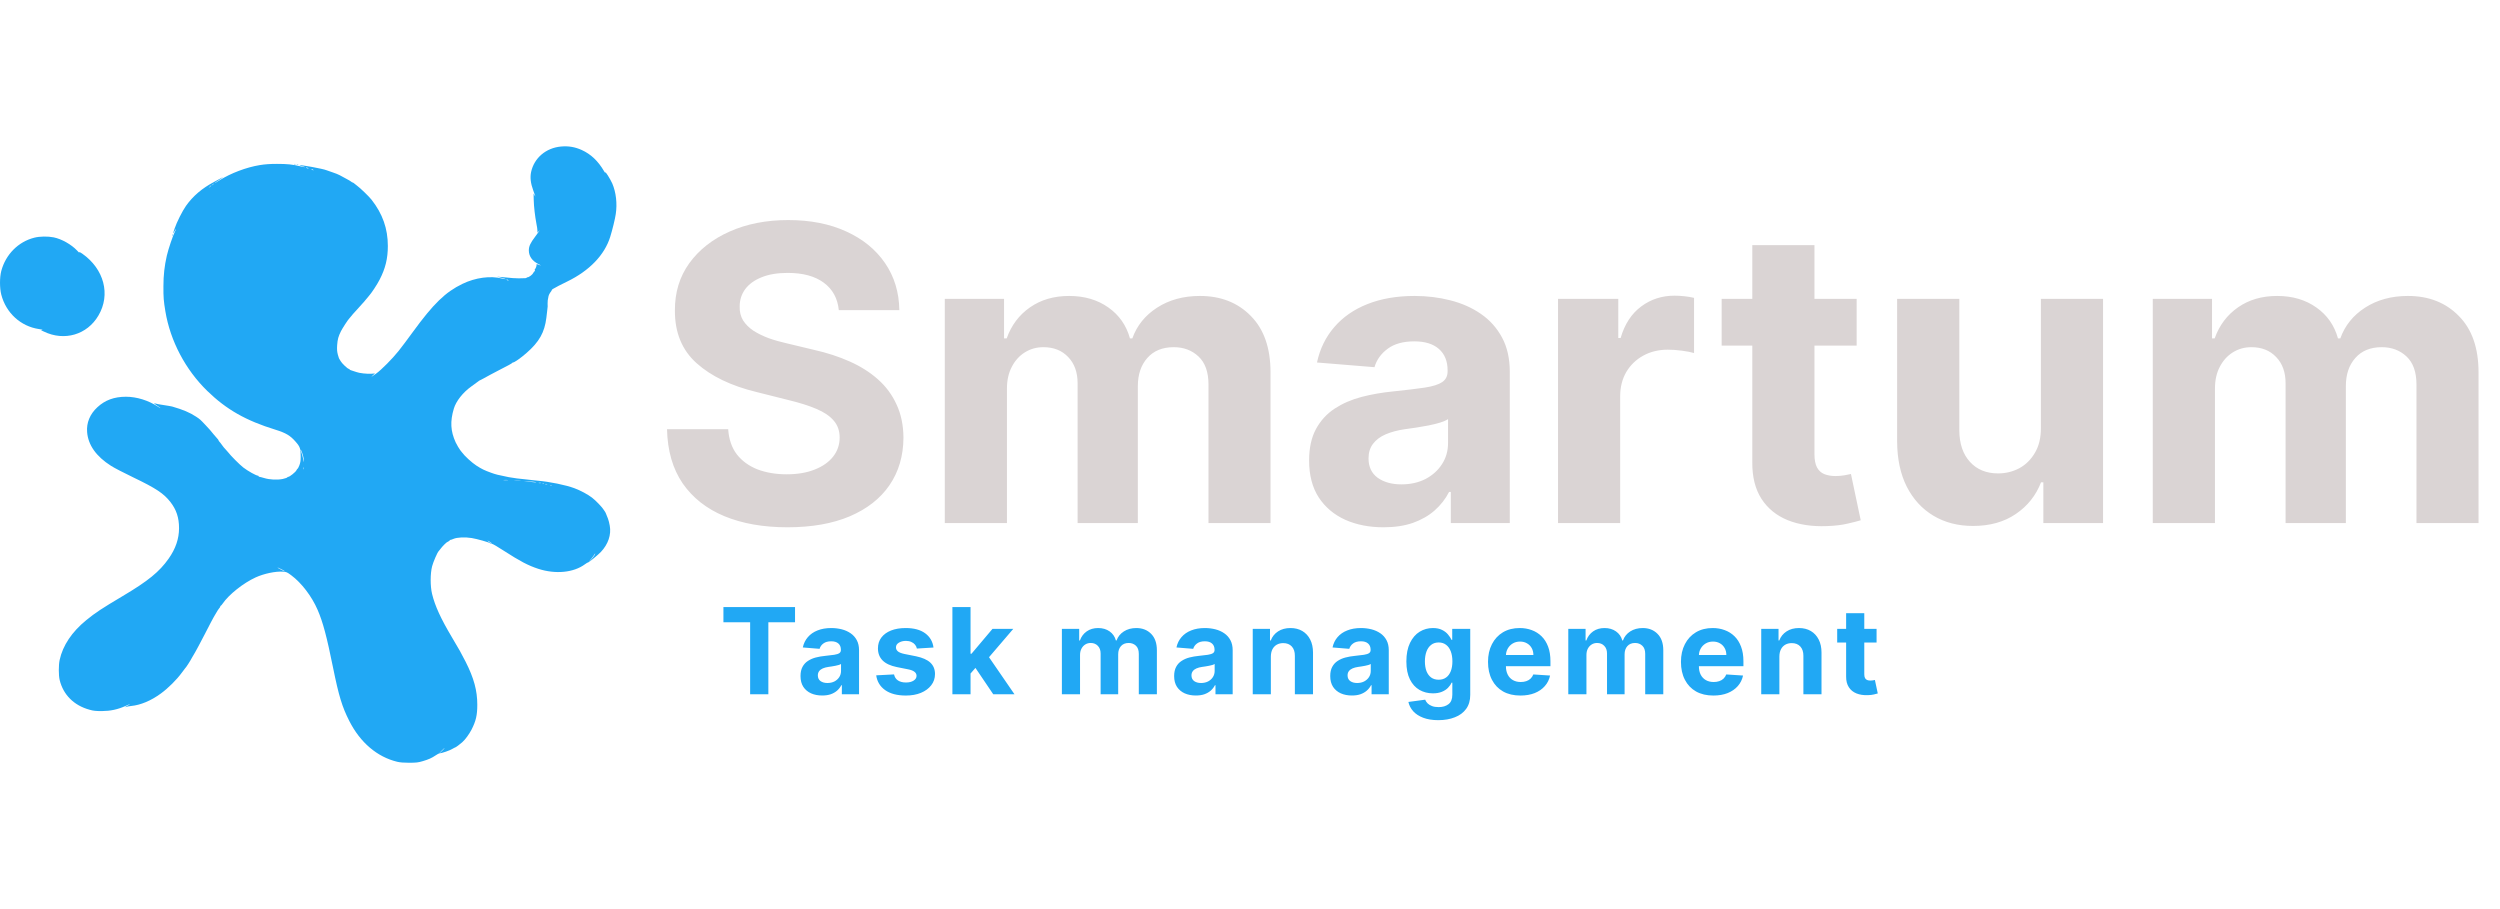 <svg width="110" height="40" viewBox="0 0 73 18" fill="none" xmlns="http://www.w3.org/2000/svg">
<path d="M16.38 0.006C15.94 0.047 15.597 0.34 15.508 0.75C15.475 0.908 15.494 1.077 15.569 1.283C15.595 1.357 15.623 1.435 15.63 1.454C15.637 1.472 15.629 1.464 15.611 1.433L15.58 1.379L15.585 1.569C15.59 1.766 15.621 2.034 15.665 2.268C15.681 2.342 15.693 2.43 15.693 2.463V2.522L15.73 2.48C15.798 2.4 15.74 2.488 15.63 2.634C15.485 2.824 15.442 2.919 15.442 3.041C15.443 3.209 15.541 3.348 15.719 3.436C15.815 3.483 15.815 3.493 15.718 3.454C15.684 3.441 15.662 3.438 15.667 3.446C15.679 3.466 15.641 3.582 15.621 3.582C15.614 3.582 15.613 3.597 15.618 3.616C15.623 3.634 15.62 3.649 15.609 3.649C15.601 3.649 15.583 3.67 15.573 3.695C15.552 3.744 15.447 3.824 15.403 3.824C15.391 3.824 15.379 3.829 15.379 3.836C15.379 3.841 15.361 3.848 15.34 3.85C15.211 3.858 15.076 3.856 14.977 3.848C14.914 3.841 14.813 3.833 14.751 3.827C14.69 3.822 14.612 3.816 14.577 3.811L14.514 3.802L14.575 3.821C14.608 3.829 14.666 3.846 14.704 3.855C14.741 3.865 14.767 3.875 14.764 3.878C14.76 3.882 14.715 3.875 14.662 3.861C14.322 3.773 13.881 3.833 13.504 4.016C13.006 4.256 12.658 4.594 12.05 5.428C11.912 5.62 11.725 5.867 11.636 5.979C11.454 6.206 11.143 6.52 10.985 6.635C10.85 6.734 10.812 6.754 10.888 6.686L10.95 6.632L10.845 6.64C10.726 6.65 10.485 6.623 10.408 6.591C10.38 6.579 10.322 6.561 10.282 6.55C10.24 6.539 10.207 6.523 10.207 6.515C10.207 6.505 10.197 6.498 10.184 6.498C10.151 6.498 9.976 6.33 9.945 6.269C9.931 6.24 9.913 6.215 9.908 6.21C9.903 6.205 9.884 6.15 9.866 6.086C9.842 5.994 9.837 5.938 9.845 5.804C9.858 5.631 9.879 5.555 9.957 5.396C9.999 5.313 10.162 5.062 10.188 5.04C10.195 5.035 10.226 4.997 10.259 4.955C10.293 4.913 10.331 4.867 10.347 4.853C10.361 4.84 10.417 4.779 10.469 4.718C10.521 4.657 10.576 4.596 10.591 4.582C10.607 4.568 10.646 4.523 10.679 4.48C10.712 4.438 10.754 4.389 10.771 4.37C10.841 4.295 11.011 4.039 11.084 3.895C11.254 3.568 11.325 3.275 11.325 2.91C11.325 2.403 11.171 1.968 10.847 1.556C10.775 1.464 10.513 1.211 10.425 1.149C10.387 1.12 10.345 1.088 10.333 1.076C10.321 1.066 10.303 1.055 10.294 1.055C10.286 1.055 10.268 1.045 10.256 1.033C10.244 1.021 10.179 0.982 10.111 0.947C10.044 0.911 9.957 0.864 9.919 0.843C9.88 0.821 9.786 0.784 9.709 0.759C9.632 0.733 9.554 0.706 9.534 0.698C9.433 0.655 8.766 0.533 8.745 0.554C8.741 0.557 8.778 0.569 8.827 0.581C8.876 0.593 8.912 0.604 8.909 0.609C8.904 0.613 8.839 0.601 8.764 0.582C8.538 0.528 8.39 0.513 8.088 0.513C7.876 0.513 7.743 0.523 7.585 0.548C7.191 0.613 6.739 0.784 6.407 0.994C6.325 1.047 6.258 1.084 6.258 1.081C6.258 1.076 6.314 1.037 6.381 0.994C6.506 0.913 6.548 0.874 6.447 0.933C6.416 0.95 6.327 0.999 6.25 1.04C5.904 1.222 5.635 1.45 5.43 1.74C5.327 1.886 5.159 2.218 5.098 2.402C5.042 2.564 5.042 2.578 5.097 2.48C5.145 2.39 5.156 2.402 5.107 2.493C5.048 2.607 4.917 2.995 4.871 3.193C4.803 3.492 4.772 3.765 4.772 4.085C4.77 4.414 4.779 4.516 4.829 4.818C4.972 5.682 5.415 6.522 6.052 7.142C6.61 7.685 7.179 8.009 8.047 8.276C8.346 8.368 8.479 8.448 8.631 8.624C8.766 8.778 8.781 8.827 8.78 9.075C8.78 9.182 8.769 9.245 8.741 9.316C8.72 9.37 8.696 9.414 8.69 9.414C8.683 9.414 8.668 9.434 8.656 9.46C8.629 9.514 8.458 9.651 8.418 9.651C8.402 9.651 8.39 9.658 8.39 9.667C8.39 9.675 8.331 9.696 8.257 9.713C8.093 9.746 7.873 9.736 7.71 9.685C7.649 9.667 7.588 9.651 7.576 9.651C7.562 9.651 7.551 9.643 7.551 9.634C7.551 9.624 7.544 9.618 7.536 9.618C7.483 9.618 7.242 9.484 7.104 9.378C6.997 9.295 6.735 9.033 6.653 8.924C6.629 8.894 6.594 8.853 6.575 8.836C6.555 8.819 6.515 8.768 6.484 8.724C6.452 8.678 6.416 8.632 6.403 8.621C6.391 8.609 6.381 8.592 6.381 8.583C6.381 8.575 6.363 8.551 6.341 8.529C6.32 8.507 6.274 8.456 6.241 8.414C6.145 8.293 6.117 8.263 5.998 8.136C5.844 7.973 5.844 7.973 5.724 7.893C5.542 7.773 5.346 7.69 5.027 7.598C4.999 7.591 4.889 7.571 4.784 7.556C4.679 7.541 4.572 7.522 4.55 7.513C4.475 7.486 4.49 7.508 4.59 7.573C4.642 7.607 4.686 7.639 4.686 7.644C4.686 7.649 4.653 7.63 4.613 7.603C4.335 7.419 3.991 7.312 3.676 7.312C3.335 7.313 3.068 7.41 2.843 7.619C2.626 7.819 2.521 8.073 2.544 8.346C2.574 8.722 2.809 9.055 3.241 9.329C3.33 9.387 3.622 9.538 3.891 9.667C4.557 9.987 4.78 10.135 4.976 10.386C5.151 10.611 5.228 10.843 5.228 11.15C5.228 11.459 5.128 11.751 4.924 12.04C4.654 12.424 4.323 12.693 3.585 13.131C2.965 13.5 2.788 13.616 2.519 13.836C2.102 14.175 1.833 14.575 1.742 14.997C1.709 15.146 1.709 15.445 1.742 15.582C1.847 16.016 2.16 16.328 2.617 16.452C2.727 16.484 2.799 16.491 2.974 16.491C3.224 16.489 3.435 16.445 3.664 16.342C3.802 16.279 3.844 16.272 3.725 16.332C3.687 16.35 3.655 16.371 3.655 16.376C3.655 16.379 3.669 16.377 3.687 16.369C3.702 16.36 3.767 16.349 3.83 16.342C4.108 16.315 4.41 16.188 4.698 15.977C4.91 15.823 5.161 15.574 5.311 15.367C5.355 15.306 5.397 15.252 5.402 15.246C5.427 15.228 5.556 15.028 5.61 14.924C5.643 14.863 5.684 14.796 5.699 14.772C5.715 14.748 5.841 14.512 5.979 14.246C6.115 13.98 6.234 13.755 6.241 13.746C6.248 13.736 6.281 13.683 6.311 13.627C6.342 13.571 6.382 13.51 6.4 13.49C6.419 13.471 6.433 13.446 6.433 13.436C6.433 13.424 6.438 13.415 6.447 13.415C6.454 13.415 6.479 13.387 6.503 13.351C6.685 13.086 7.106 12.752 7.464 12.588C7.709 12.476 8.044 12.405 8.266 12.42C8.362 12.425 8.383 12.435 8.504 12.525C8.804 12.747 9.103 13.139 9.274 13.534C9.431 13.897 9.541 14.312 9.725 15.221C9.893 16.049 9.989 16.366 10.2 16.781C10.52 17.41 11.012 17.829 11.598 17.971C11.683 17.991 11.788 18 11.954 18C12.159 17.998 12.211 17.993 12.344 17.953C12.515 17.903 12.604 17.863 12.723 17.783C12.767 17.754 12.81 17.73 12.819 17.729C12.901 17.722 13.139 17.641 13.216 17.591C13.252 17.571 13.286 17.552 13.293 17.552C13.306 17.552 13.431 17.461 13.497 17.401C13.586 17.322 13.698 17.169 13.768 17.034C13.897 16.783 13.937 16.611 13.937 16.306C13.937 15.891 13.839 15.531 13.597 15.052C13.473 14.807 13.403 14.682 13.193 14.331C12.87 13.787 12.702 13.421 12.616 13.068C12.562 12.841 12.562 12.478 12.618 12.261C12.65 12.137 12.777 11.845 12.809 11.822C12.816 11.817 12.84 11.786 12.863 11.754C12.913 11.683 13.048 11.55 13.069 11.55C13.076 11.55 13.1 11.535 13.121 11.517C13.142 11.496 13.16 11.484 13.16 11.489C13.16 11.494 13.195 11.483 13.237 11.464C13.348 11.416 13.574 11.406 13.775 11.438C13.937 11.466 14.268 11.559 14.308 11.588C14.32 11.596 14.346 11.606 14.369 11.608C14.392 11.611 14.538 11.696 14.697 11.8C15.194 12.12 15.419 12.239 15.719 12.337C16.221 12.5 16.748 12.449 17.079 12.205C17.124 12.171 17.168 12.146 17.175 12.149C17.192 12.154 17.466 11.928 17.545 11.845C17.758 11.62 17.853 11.342 17.805 11.077C17.793 11.006 17.77 10.915 17.753 10.872C17.737 10.83 17.713 10.769 17.699 10.737C17.687 10.704 17.671 10.674 17.666 10.669C17.66 10.664 17.645 10.642 17.633 10.62C17.596 10.55 17.391 10.336 17.285 10.257C17.161 10.162 16.951 10.05 16.775 9.984C16.52 9.889 16.048 9.792 15.684 9.762C15.627 9.757 15.557 9.748 15.527 9.745C15.499 9.74 15.436 9.733 15.387 9.729C15.2 9.713 14.963 9.682 14.854 9.66C14.549 9.599 14.468 9.579 14.339 9.531C14.147 9.462 14.063 9.421 13.913 9.324C13.78 9.238 13.567 9.044 13.492 8.939C13.469 8.907 13.444 8.877 13.439 8.872C13.424 8.858 13.329 8.7 13.305 8.644C13.156 8.317 13.14 8.034 13.252 7.659C13.317 7.441 13.516 7.188 13.762 7.012C13.859 6.942 13.951 6.874 13.969 6.861C13.984 6.847 14.002 6.837 14.005 6.837C14.011 6.837 14.185 6.744 14.322 6.667C14.36 6.647 14.454 6.596 14.531 6.557C14.839 6.4 14.951 6.338 14.956 6.325C14.959 6.318 14.972 6.311 14.982 6.311C15.021 6.311 15.209 6.179 15.368 6.04C15.746 5.711 15.901 5.435 15.954 5.006C15.964 4.926 15.976 4.823 15.981 4.777C15.988 4.729 15.992 4.684 15.992 4.675C15.992 4.665 15.992 4.628 15.99 4.59C15.988 4.526 15.994 4.482 16.018 4.37C16.025 4.341 16.048 4.295 16.07 4.265C16.093 4.236 16.113 4.206 16.113 4.197C16.113 4.19 16.126 4.175 16.144 4.165C16.216 4.121 16.395 4.028 16.558 3.95C17.21 3.634 17.652 3.175 17.818 2.644C17.881 2.442 17.961 2.117 17.98 1.979C18.027 1.673 17.989 1.344 17.879 1.086C17.821 0.955 17.657 0.694 17.676 0.767C17.681 0.791 17.664 0.771 17.638 0.725C17.463 0.426 17.255 0.23 16.984 0.106C16.787 0.018 16.598 -0.014 16.38 0.006ZM8.993 0.632C9.015 0.642 9.019 0.647 9.001 0.647C8.987 0.647 8.963 0.64 8.949 0.632C8.918 0.611 8.946 0.611 8.993 0.632ZM9.141 0.682C9.155 0.691 9.16 0.699 9.15 0.699C9.141 0.699 9.12 0.691 9.106 0.682C9.092 0.674 9.089 0.665 9.098 0.665C9.108 0.665 9.127 0.674 9.141 0.682ZM6.241 1.096C6.241 1.099 6.227 1.113 6.211 1.125C6.183 1.147 6.182 1.145 6.204 1.118C6.227 1.091 6.241 1.083 6.241 1.096ZM6.171 1.145C6.171 1.149 6.154 1.166 6.133 1.184L6.092 1.216L6.126 1.177C6.157 1.142 6.171 1.132 6.171 1.145ZM14.837 3.904C14.851 3.912 14.856 3.921 14.846 3.921C14.837 3.921 14.816 3.912 14.802 3.904C14.788 3.895 14.785 3.887 14.793 3.887C14.804 3.887 14.823 3.895 14.837 3.904ZM8.848 9.031C8.865 9.095 8.879 9.172 8.877 9.2C8.877 9.231 8.867 9.202 8.853 9.134C8.841 9.068 8.818 8.982 8.802 8.941C8.769 8.855 8.767 8.833 8.795 8.88C8.806 8.897 8.83 8.966 8.848 9.031ZM8.874 9.426C8.869 9.443 8.865 9.433 8.865 9.406C8.865 9.377 8.869 9.365 8.874 9.375C8.877 9.387 8.877 9.411 8.874 9.426ZM14.825 9.748C14.793 9.751 14.741 9.751 14.711 9.748C14.68 9.745 14.704 9.741 14.767 9.741C14.83 9.741 14.854 9.745 14.825 9.748ZM15.192 9.765C15.152 9.768 15.08 9.768 15.034 9.765C14.989 9.762 15.022 9.76 15.108 9.76C15.195 9.76 15.232 9.762 15.192 9.765ZM15.643 9.804C15.711 9.821 15.567 9.811 15.379 9.787C15.277 9.774 15.283 9.774 15.424 9.782C15.511 9.785 15.609 9.797 15.643 9.804ZM15.794 9.833C15.777 9.836 15.749 9.836 15.733 9.833C15.716 9.828 15.73 9.824 15.763 9.824C15.796 9.824 15.81 9.828 15.794 9.833ZM15.88 9.848C15.875 9.853 15.859 9.855 15.847 9.85C15.833 9.845 15.838 9.84 15.857 9.84C15.877 9.838 15.887 9.843 15.88 9.848ZM15.978 9.867C15.966 9.87 15.941 9.87 15.925 9.867C15.908 9.862 15.918 9.858 15.947 9.858C15.976 9.858 15.988 9.862 15.978 9.867ZM16.107 9.899C16.102 9.904 16.086 9.906 16.074 9.901C16.06 9.896 16.065 9.891 16.084 9.891C16.104 9.889 16.114 9.894 16.107 9.899ZM14.365 11.596C14.365 11.608 14.259 11.544 14.238 11.518C14.226 11.505 14.25 11.515 14.292 11.542C14.332 11.567 14.365 11.593 14.365 11.596ZM17.358 11.942C17.341 11.973 17.294 12.03 17.252 12.074L17.177 12.152L17.255 12.056C17.299 12.001 17.343 11.942 17.353 11.923C17.363 11.905 17.376 11.889 17.381 11.889C17.386 11.889 17.376 11.913 17.358 11.942ZM8.217 12.349C8.276 12.378 8.32 12.403 8.317 12.408C8.311 12.412 8.259 12.388 8.196 12.356C8.058 12.283 8.074 12.278 8.217 12.349ZM12.915 17.646C12.873 17.688 12.835 17.722 12.829 17.722C12.824 17.722 12.856 17.688 12.898 17.646C12.94 17.603 12.978 17.569 12.983 17.569C12.989 17.569 12.957 17.603 12.915 17.646Z" fill="#21A8F4"/>
<path d="M8.596 0.525C8.608 0.53 8.624 0.528 8.629 0.523C8.636 0.518 8.626 0.512 8.607 0.514C8.587 0.514 8.582 0.519 8.596 0.525Z" fill="#21A8F4"/>
<path d="M8.666 0.542C8.676 0.545 8.697 0.545 8.709 0.542C8.72 0.536 8.711 0.533 8.687 0.533C8.662 0.533 8.654 0.536 8.666 0.542Z" fill="#21A8F4"/>
<path d="M5.028 2.593C5.018 2.617 5.02 2.619 5.037 2.603C5.049 2.591 5.054 2.578 5.049 2.573C5.044 2.568 5.034 2.576 5.028 2.593Z" fill="#21A8F4"/>
<path d="M1.001 2.668C0.533 2.786 0.164 3.159 0.037 3.641C-0.012 3.831 -0.012 4.133 0.037 4.329C0.175 4.865 0.605 5.258 1.139 5.336C1.221 5.348 1.265 5.359 1.235 5.36C1.186 5.364 1.19 5.367 1.281 5.409C1.878 5.698 2.546 5.503 2.874 4.941C3.236 4.329 3.04 3.583 2.402 3.134C2.32 3.078 2.285 3.07 2.324 3.117C2.331 3.126 2.298 3.092 2.25 3.042C2.083 2.866 1.8 2.705 1.567 2.658C1.398 2.624 1.158 2.627 1.001 2.668Z" fill="#21A8F4"/>
<g filter="url(#filter0_b_0_1)">
<path d="M24.493 4.783C24.459 4.439 24.312 4.172 24.054 3.982C23.796 3.791 23.445 3.696 23.001 3.696C22.7 3.696 22.446 3.739 22.239 3.824C22.031 3.906 21.872 4.021 21.761 4.169C21.653 4.317 21.599 4.484 21.599 4.672C21.594 4.828 21.626 4.964 21.697 5.081C21.771 5.197 21.872 5.298 22 5.384C22.128 5.466 22.276 5.538 22.443 5.601C22.611 5.661 22.79 5.712 22.98 5.754L23.764 5.942C24.145 6.027 24.494 6.141 24.812 6.283C25.131 6.425 25.406 6.599 25.639 6.807C25.872 7.014 26.053 7.259 26.18 7.54C26.311 7.821 26.378 8.143 26.381 8.507C26.378 9.041 26.241 9.504 25.972 9.896C25.704 10.286 25.318 10.588 24.812 10.804C24.31 11.017 23.703 11.124 22.993 11.124C22.288 11.124 21.675 11.016 21.152 10.8C20.632 10.584 20.226 10.264 19.933 9.841C19.643 9.415 19.491 8.888 19.477 8.26H21.263C21.283 8.553 21.366 8.797 21.514 8.993C21.665 9.186 21.865 9.332 22.115 9.432C22.368 9.528 22.653 9.577 22.972 9.577C23.284 9.577 23.555 9.531 23.785 9.44C24.018 9.349 24.199 9.223 24.327 9.061C24.454 8.899 24.518 8.713 24.518 8.503C24.518 8.307 24.46 8.142 24.344 8.009C24.23 7.875 24.062 7.761 23.841 7.668C23.622 7.574 23.354 7.489 23.035 7.412L22.085 7.173C21.349 6.994 20.768 6.714 20.342 6.334C19.916 5.953 19.704 5.44 19.707 4.795C19.704 4.267 19.845 3.805 20.129 3.411C20.416 3.016 20.81 2.707 21.31 2.486C21.81 2.264 22.378 2.153 23.014 2.153C23.662 2.153 24.227 2.264 24.71 2.486C25.196 2.707 25.574 3.016 25.844 3.411C26.114 3.805 26.253 4.263 26.261 4.783H24.493ZM27.588 11V4.455H29.318V5.609H29.395C29.531 5.226 29.758 4.923 30.076 4.702C30.395 4.48 30.775 4.369 31.218 4.369C31.667 4.369 32.049 4.482 32.365 4.706C32.68 4.928 32.89 5.229 32.995 5.609H33.064C33.197 5.234 33.439 4.935 33.788 4.71C34.14 4.483 34.556 4.369 35.037 4.369C35.647 4.369 36.143 4.564 36.524 4.953C36.907 5.339 37.099 5.888 37.099 6.598V11H35.288V6.956C35.288 6.592 35.191 6.32 34.998 6.138C34.805 5.956 34.564 5.865 34.274 5.865C33.944 5.865 33.687 5.97 33.502 6.18C33.318 6.388 33.225 6.662 33.225 7.003V11H31.466V6.918C31.466 6.597 31.373 6.341 31.189 6.151C31.007 5.96 30.767 5.865 30.468 5.865C30.267 5.865 30.085 5.916 29.923 6.018C29.764 6.118 29.637 6.259 29.544 6.44C29.45 6.619 29.403 6.83 29.403 7.071V11H27.588ZM40.4 11.124C39.982 11.124 39.61 11.051 39.283 10.906C38.956 10.758 38.698 10.541 38.508 10.254C38.32 9.964 38.226 9.604 38.226 9.172C38.226 8.808 38.293 8.503 38.426 8.256C38.56 8.009 38.742 7.81 38.972 7.659C39.202 7.509 39.463 7.395 39.756 7.318C40.051 7.241 40.361 7.188 40.685 7.156C41.066 7.116 41.373 7.08 41.605 7.045C41.838 7.009 42.008 6.955 42.113 6.884C42.218 6.812 42.27 6.707 42.27 6.568V6.543C42.27 6.273 42.185 6.064 42.015 5.916C41.847 5.768 41.608 5.695 41.299 5.695C40.972 5.695 40.712 5.767 40.519 5.912C40.326 6.054 40.198 6.233 40.135 6.449L38.456 6.312C38.541 5.915 38.709 5.571 38.959 5.281C39.209 4.989 39.532 4.764 39.926 4.608C40.324 4.449 40.784 4.369 41.307 4.369C41.671 4.369 42.019 4.412 42.351 4.497C42.686 4.582 42.983 4.714 43.242 4.893C43.503 5.072 43.709 5.303 43.86 5.584C44.01 5.862 44.086 6.196 44.086 6.585V11H42.364V10.092H42.313C42.208 10.297 42.067 10.477 41.891 10.633C41.715 10.787 41.503 10.908 41.256 10.996C41.009 11.081 40.723 11.124 40.4 11.124ZM40.919 9.871C41.186 9.871 41.422 9.818 41.627 9.713C41.831 9.605 41.992 9.46 42.108 9.278C42.225 9.097 42.283 8.891 42.283 8.661V7.966C42.226 8.003 42.148 8.037 42.049 8.068C41.952 8.097 41.843 8.124 41.721 8.149C41.598 8.172 41.476 8.193 41.354 8.213C41.232 8.23 41.121 8.246 41.022 8.26C40.809 8.291 40.623 8.341 40.463 8.409C40.304 8.477 40.181 8.57 40.093 8.686C40.005 8.8 39.961 8.942 39.961 9.112C39.961 9.359 40.05 9.548 40.229 9.679C40.411 9.807 40.641 9.871 40.919 9.871ZM45.494 11V4.455H47.254V5.597H47.322C47.441 5.19 47.642 4.884 47.923 4.676C48.204 4.466 48.528 4.361 48.895 4.361C48.985 4.361 49.084 4.366 49.189 4.378C49.294 4.389 49.386 4.405 49.466 4.425V6.036C49.38 6.01 49.262 5.987 49.112 5.967C48.961 5.947 48.824 5.938 48.699 5.938C48.431 5.938 48.193 5.996 47.983 6.112C47.775 6.226 47.61 6.385 47.488 6.589C47.369 6.794 47.309 7.03 47.309 7.297V11H45.494ZM54.214 4.455V5.818H50.272V4.455H54.214ZM51.167 2.886H52.982V8.989C52.982 9.156 53.008 9.287 53.059 9.381C53.11 9.472 53.181 9.536 53.272 9.572C53.366 9.609 53.474 9.628 53.596 9.628C53.681 9.628 53.766 9.621 53.852 9.607C53.937 9.589 54.002 9.577 54.048 9.568L54.333 10.919C54.242 10.947 54.114 10.98 53.95 11.017C53.785 11.057 53.584 11.081 53.349 11.089C52.911 11.107 52.528 11.048 52.198 10.915C51.871 10.781 51.617 10.574 51.435 10.293C51.254 10.011 51.164 9.656 51.167 9.227V2.886ZM59.594 8.213V4.455H61.409V11H59.666V9.811H59.598C59.45 10.195 59.205 10.503 58.861 10.736C58.52 10.969 58.104 11.085 57.612 11.085C57.175 11.085 56.79 10.986 56.457 10.787C56.125 10.588 55.865 10.305 55.678 9.939C55.493 9.572 55.399 9.134 55.396 8.622V4.455H57.212V8.298C57.215 8.685 57.318 8.99 57.523 9.214C57.727 9.439 58.001 9.551 58.345 9.551C58.564 9.551 58.769 9.501 58.959 9.402C59.149 9.3 59.303 9.149 59.419 8.95C59.538 8.751 59.597 8.506 59.594 8.213ZM62.861 11V4.455H64.591V5.609H64.668C64.804 5.226 65.032 4.923 65.35 4.702C65.668 4.48 66.049 4.369 66.492 4.369C66.941 4.369 67.323 4.482 67.638 4.706C67.954 4.928 68.164 5.229 68.269 5.609H68.337C68.471 5.234 68.712 4.935 69.061 4.71C69.414 4.483 69.83 4.369 70.31 4.369C70.921 4.369 71.416 4.564 71.797 4.953C72.181 5.339 72.373 5.888 72.373 6.598V11H70.561V6.956C70.561 6.592 70.465 6.32 70.272 6.138C70.079 5.956 69.837 5.865 69.547 5.865C69.218 5.865 68.961 5.97 68.776 6.18C68.591 6.388 68.499 6.662 68.499 7.003V11H66.739V6.918C66.739 6.597 66.647 6.341 66.462 6.151C66.28 5.96 66.04 5.865 65.742 5.865C65.54 5.865 65.358 5.916 65.196 6.018C65.037 6.118 64.911 6.259 64.817 6.44C64.723 6.619 64.677 6.83 64.677 7.071V11H62.861Z" fill="#DAD4D4"/>
</g>
<path d="M21.124 13.898V13.454H23.215V13.898H22.436V16H21.904V13.898H21.124ZM24.009 16.036C23.887 16.036 23.778 16.015 23.683 15.973C23.588 15.93 23.512 15.866 23.457 15.783C23.402 15.698 23.375 15.593 23.375 15.467C23.375 15.361 23.394 15.272 23.433 15.2C23.472 15.127 23.525 15.069 23.592 15.026C23.66 14.982 23.736 14.948 23.821 14.926C23.907 14.904 23.998 14.888 24.092 14.879C24.203 14.867 24.293 14.857 24.36 14.847C24.428 14.836 24.478 14.82 24.509 14.799C24.539 14.779 24.554 14.748 24.554 14.707V14.7C24.554 14.621 24.53 14.56 24.48 14.517C24.431 14.474 24.361 14.453 24.271 14.453C24.176 14.453 24.1 14.474 24.044 14.516C23.987 14.557 23.95 14.61 23.932 14.673L23.442 14.633C23.467 14.517 23.516 14.416 23.589 14.332C23.662 14.247 23.756 14.181 23.871 14.136C23.987 14.089 24.121 14.066 24.273 14.066C24.38 14.066 24.481 14.079 24.578 14.103C24.676 14.128 24.762 14.167 24.838 14.219C24.914 14.271 24.974 14.338 25.018 14.42C25.062 14.502 25.084 14.599 25.084 14.712V16H24.582V15.735H24.567C24.536 15.795 24.495 15.848 24.444 15.893C24.392 15.938 24.331 15.973 24.259 15.999C24.186 16.024 24.103 16.036 24.009 16.036ZM24.16 15.671C24.238 15.671 24.307 15.655 24.367 15.625C24.426 15.593 24.473 15.551 24.507 15.498C24.541 15.445 24.558 15.385 24.558 15.318V15.115C24.542 15.126 24.519 15.136 24.49 15.145C24.462 15.153 24.43 15.161 24.394 15.168C24.358 15.175 24.323 15.181 24.287 15.187C24.252 15.192 24.219 15.197 24.19 15.201C24.128 15.21 24.074 15.224 24.027 15.244C23.981 15.264 23.945 15.291 23.919 15.325C23.894 15.358 23.881 15.4 23.881 15.449C23.881 15.521 23.907 15.577 23.959 15.615C24.012 15.652 24.079 15.671 24.16 15.671ZM27.258 14.635L26.773 14.665C26.765 14.624 26.747 14.586 26.72 14.553C26.693 14.519 26.657 14.492 26.612 14.473C26.568 14.452 26.515 14.441 26.454 14.441C26.372 14.441 26.303 14.459 26.246 14.494C26.19 14.528 26.162 14.573 26.162 14.63C26.162 14.676 26.18 14.714 26.217 14.746C26.253 14.777 26.316 14.803 26.404 14.822L26.75 14.891C26.935 14.93 27.074 14.991 27.165 15.075C27.256 15.16 27.302 15.271 27.302 15.408C27.302 15.534 27.265 15.643 27.191 15.738C27.118 15.832 27.018 15.906 26.89 15.959C26.763 16.011 26.617 16.037 26.451 16.037C26.199 16.037 25.997 15.985 25.847 15.879C25.698 15.773 25.611 15.629 25.585 15.447L26.106 15.42C26.122 15.497 26.16 15.556 26.22 15.596C26.281 15.636 26.358 15.656 26.453 15.656C26.546 15.656 26.62 15.638 26.676 15.602C26.734 15.566 26.763 15.519 26.763 15.462C26.763 15.414 26.742 15.374 26.703 15.344C26.663 15.312 26.601 15.288 26.519 15.272L26.188 15.206C26.002 15.168 25.863 15.104 25.772 15.012C25.681 14.92 25.636 14.803 25.636 14.66C25.636 14.537 25.669 14.432 25.736 14.343C25.803 14.255 25.897 14.186 26.018 14.138C26.14 14.09 26.282 14.066 26.445 14.066C26.686 14.066 26.876 14.117 27.015 14.219C27.154 14.321 27.235 14.46 27.258 14.635ZM28.29 15.451L28.291 14.816H28.368L28.98 14.091H29.587L28.766 15.05H28.64L28.29 15.451ZM27.81 16V13.454H28.34V16H27.81ZM29.003 16L28.441 15.168L28.794 14.794L29.623 16H29.003ZM31.007 16V14.091H31.512V14.428H31.534C31.574 14.316 31.64 14.228 31.733 14.163C31.826 14.098 31.937 14.066 32.066 14.066C32.197 14.066 32.309 14.099 32.401 14.164C32.492 14.229 32.554 14.317 32.584 14.428H32.604C32.643 14.318 32.714 14.231 32.816 14.165C32.918 14.099 33.04 14.066 33.18 14.066C33.358 14.066 33.502 14.123 33.614 14.236C33.725 14.349 33.781 14.509 33.781 14.716V16H33.253V14.82C33.253 14.714 33.225 14.635 33.169 14.582C33.112 14.529 33.042 14.502 32.957 14.502C32.861 14.502 32.786 14.533 32.732 14.594C32.678 14.655 32.651 14.735 32.651 14.834V16H32.138V14.809C32.138 14.716 32.111 14.641 32.057 14.586C32.004 14.53 31.934 14.502 31.847 14.502C31.789 14.502 31.735 14.517 31.688 14.547C31.642 14.576 31.605 14.617 31.578 14.67C31.55 14.722 31.537 14.784 31.537 14.854V16H31.007ZM34.919 16.036C34.797 16.036 34.689 16.015 34.593 15.973C34.498 15.93 34.423 15.866 34.367 15.783C34.312 15.698 34.285 15.593 34.285 15.467C34.285 15.361 34.305 15.272 34.343 15.2C34.382 15.127 34.435 15.069 34.503 15.026C34.57 14.982 34.646 14.948 34.731 14.926C34.818 14.904 34.908 14.888 35.002 14.879C35.113 14.867 35.203 14.857 35.271 14.847C35.339 14.836 35.388 14.82 35.419 14.799C35.449 14.779 35.465 14.748 35.465 14.707V14.7C35.465 14.621 35.44 14.56 35.39 14.517C35.341 14.474 35.272 14.453 35.181 14.453C35.086 14.453 35.01 14.474 34.954 14.516C34.897 14.557 34.86 14.61 34.842 14.673L34.352 14.633C34.377 14.517 34.426 14.416 34.499 14.332C34.572 14.247 34.666 14.181 34.781 14.136C34.897 14.089 35.031 14.066 35.184 14.066C35.29 14.066 35.391 14.079 35.488 14.103C35.586 14.128 35.673 14.167 35.748 14.219C35.824 14.271 35.884 14.338 35.928 14.42C35.972 14.502 35.994 14.599 35.994 14.712V16H35.492V15.735H35.477C35.446 15.795 35.405 15.848 35.354 15.893C35.303 15.938 35.241 15.973 35.169 15.999C35.097 16.024 35.013 16.036 34.919 16.036ZM35.071 15.671C35.148 15.671 35.217 15.655 35.277 15.625C35.337 15.593 35.383 15.551 35.417 15.498C35.451 15.445 35.468 15.385 35.468 15.318V15.115C35.452 15.126 35.429 15.136 35.4 15.145C35.372 15.153 35.34 15.161 35.304 15.168C35.269 15.175 35.233 15.181 35.197 15.187C35.162 15.192 35.129 15.197 35.1 15.201C35.038 15.21 34.984 15.224 34.938 15.244C34.891 15.264 34.855 15.291 34.83 15.325C34.804 15.358 34.791 15.4 34.791 15.449C34.791 15.521 34.817 15.577 34.869 15.615C34.922 15.652 34.989 15.671 35.071 15.671ZM37.109 14.896V16H36.58V14.091H37.084V14.428H37.107C37.149 14.317 37.22 14.229 37.319 14.164C37.419 14.099 37.539 14.066 37.681 14.066C37.814 14.066 37.929 14.095 38.028 14.153C38.126 14.211 38.203 14.294 38.258 14.402C38.312 14.508 38.34 14.636 38.34 14.784V16H37.81V14.879C37.811 14.762 37.781 14.671 37.721 14.605C37.66 14.539 37.577 14.506 37.471 14.506C37.4 14.506 37.337 14.521 37.282 14.552C37.228 14.583 37.186 14.627 37.155 14.686C37.126 14.744 37.11 14.814 37.109 14.896ZM39.477 16.036C39.355 16.036 39.246 16.015 39.151 15.973C39.056 15.93 38.98 15.866 38.925 15.783C38.87 15.698 38.843 15.593 38.843 15.467C38.843 15.361 38.862 15.272 38.901 15.2C38.94 15.127 38.993 15.069 39.06 15.026C39.127 14.982 39.203 14.948 39.289 14.926C39.375 14.904 39.465 14.888 39.56 14.879C39.671 14.867 39.76 14.857 39.828 14.847C39.896 14.836 39.946 14.82 39.976 14.799C40.007 14.779 40.022 14.748 40.022 14.707V14.7C40.022 14.621 39.997 14.56 39.947 14.517C39.899 14.474 39.829 14.453 39.739 14.453C39.643 14.453 39.568 14.474 39.511 14.516C39.455 14.557 39.418 14.61 39.399 14.673L38.91 14.633C38.935 14.517 38.983 14.416 39.056 14.332C39.129 14.247 39.223 14.181 39.339 14.136C39.455 14.089 39.589 14.066 39.741 14.066C39.847 14.066 39.949 14.079 40.046 14.103C40.144 14.128 40.23 14.167 40.306 14.219C40.382 14.271 40.442 14.338 40.486 14.42C40.53 14.502 40.552 14.599 40.552 14.712V16H40.05V15.735H40.035C40.004 15.795 39.963 15.848 39.911 15.893C39.86 15.938 39.798 15.973 39.726 15.999C39.654 16.024 39.571 16.036 39.477 16.036ZM39.628 15.671C39.706 15.671 39.775 15.655 39.834 15.625C39.894 15.593 39.941 15.551 39.975 15.498C40.009 15.445 40.026 15.385 40.026 15.318V15.115C40.009 15.126 39.986 15.136 39.958 15.145C39.929 15.153 39.897 15.161 39.862 15.168C39.826 15.175 39.791 15.181 39.755 15.187C39.719 15.192 39.687 15.197 39.658 15.201C39.596 15.21 39.541 15.224 39.495 15.244C39.449 15.264 39.413 15.291 39.387 15.325C39.361 15.358 39.349 15.4 39.349 15.449C39.349 15.521 39.375 15.577 39.427 15.615C39.48 15.652 39.547 15.671 39.628 15.671ZM41.998 16.756C41.826 16.756 41.679 16.732 41.556 16.685C41.434 16.638 41.337 16.575 41.265 16.495C41.193 16.414 41.147 16.324 41.125 16.224L41.615 16.158C41.63 16.196 41.653 16.232 41.685 16.265C41.718 16.298 41.761 16.324 41.813 16.344C41.867 16.365 41.933 16.375 42.01 16.375C42.125 16.375 42.22 16.347 42.294 16.291C42.37 16.235 42.408 16.142 42.408 16.011V15.662H42.385C42.362 15.715 42.327 15.765 42.281 15.812C42.234 15.86 42.175 15.898 42.102 15.928C42.029 15.958 41.942 15.973 41.841 15.973C41.697 15.973 41.567 15.94 41.449 15.873C41.333 15.806 41.239 15.704 41.17 15.566C41.101 15.428 41.066 15.253 41.066 15.042C41.066 14.825 41.102 14.645 41.172 14.5C41.243 14.355 41.336 14.246 41.453 14.174C41.571 14.102 41.7 14.066 41.84 14.066C41.947 14.066 42.036 14.084 42.108 14.121C42.18 14.156 42.238 14.201 42.282 14.255C42.327 14.308 42.361 14.36 42.385 14.412H42.405V14.091H42.931V16.019C42.931 16.181 42.891 16.317 42.812 16.426C42.732 16.536 42.622 16.618 42.481 16.672C42.341 16.728 42.18 16.756 41.998 16.756ZM42.009 15.575C42.094 15.575 42.166 15.554 42.225 15.511C42.285 15.469 42.33 15.407 42.362 15.328C42.394 15.247 42.41 15.151 42.41 15.039C42.41 14.927 42.394 14.83 42.363 14.748C42.331 14.665 42.286 14.601 42.226 14.556C42.166 14.51 42.094 14.487 42.009 14.487C41.922 14.487 41.848 14.511 41.789 14.558C41.729 14.605 41.684 14.669 41.653 14.752C41.623 14.835 41.607 14.931 41.607 15.039C41.607 15.149 41.623 15.245 41.653 15.325C41.685 15.405 41.73 15.466 41.789 15.51C41.848 15.553 41.922 15.575 42.009 15.575ZM44.397 16.037C44.201 16.037 44.032 15.998 43.89 15.918C43.749 15.838 43.641 15.724 43.565 15.577C43.488 15.43 43.45 15.255 43.45 15.054C43.45 14.858 43.488 14.685 43.565 14.537C43.641 14.389 43.748 14.273 43.886 14.19C44.026 14.107 44.189 14.066 44.376 14.066C44.502 14.066 44.619 14.086 44.728 14.127C44.837 14.167 44.932 14.227 45.014 14.307C45.096 14.387 45.16 14.489 45.205 14.61C45.251 14.731 45.273 14.873 45.273 15.036V15.181H43.661V14.853H44.775C44.775 14.777 44.758 14.709 44.725 14.65C44.692 14.591 44.646 14.545 44.587 14.512C44.529 14.478 44.462 14.461 44.385 14.461C44.304 14.461 44.233 14.48 44.171 14.517C44.11 14.554 44.062 14.603 44.027 14.665C43.992 14.726 43.974 14.795 43.973 14.87V15.182C43.973 15.277 43.991 15.358 44.026 15.427C44.061 15.496 44.111 15.549 44.176 15.586C44.241 15.623 44.317 15.642 44.406 15.642C44.465 15.642 44.519 15.634 44.568 15.617C44.616 15.601 44.658 15.576 44.693 15.543C44.728 15.509 44.754 15.469 44.773 15.421L45.262 15.453C45.237 15.571 45.187 15.674 45.109 15.761C45.033 15.848 44.935 15.916 44.814 15.965C44.694 16.013 44.555 16.037 44.397 16.037ZM45.794 16V14.091H46.299V14.428H46.321C46.361 14.316 46.427 14.228 46.52 14.163C46.613 14.098 46.724 14.066 46.853 14.066C46.984 14.066 47.095 14.099 47.187 14.164C47.279 14.229 47.341 14.317 47.371 14.428H47.391C47.43 14.318 47.501 14.231 47.602 14.165C47.705 14.099 47.827 14.066 47.967 14.066C48.145 14.066 48.289 14.123 48.4 14.236C48.512 14.349 48.568 14.509 48.568 14.716V16H48.04V14.82C48.04 14.714 48.012 14.635 47.955 14.582C47.899 14.529 47.829 14.502 47.744 14.502C47.648 14.502 47.573 14.533 47.519 14.594C47.465 14.655 47.438 14.735 47.438 14.834V16H46.925V14.809C46.925 14.716 46.898 14.641 46.844 14.586C46.791 14.53 46.721 14.502 46.634 14.502C46.575 14.502 46.522 14.517 46.475 14.547C46.429 14.576 46.392 14.617 46.364 14.67C46.337 14.722 46.324 14.784 46.324 14.854V16H45.794ZM50.031 16.037C49.835 16.037 49.666 15.998 49.524 15.918C49.383 15.838 49.275 15.724 49.199 15.577C49.122 15.43 49.084 15.255 49.084 15.054C49.084 14.858 49.122 14.685 49.199 14.537C49.275 14.389 49.382 14.273 49.521 14.19C49.66 14.107 49.823 14.066 50.01 14.066C50.136 14.066 50.254 14.086 50.362 14.127C50.471 14.167 50.567 14.227 50.648 14.307C50.73 14.387 50.794 14.489 50.839 14.61C50.885 14.731 50.908 14.873 50.908 15.036V15.181H49.296V14.853H50.409C50.409 14.777 50.393 14.709 50.359 14.65C50.326 14.591 50.28 14.545 50.222 14.512C50.164 14.478 50.096 14.461 50.019 14.461C49.939 14.461 49.867 14.48 49.805 14.517C49.744 14.554 49.696 14.603 49.661 14.665C49.626 14.726 49.608 14.795 49.608 14.87V15.182C49.608 15.277 49.625 15.358 49.66 15.427C49.695 15.496 49.746 15.549 49.81 15.586C49.875 15.623 49.952 15.642 50.04 15.642C50.099 15.642 50.153 15.634 50.202 15.617C50.251 15.601 50.292 15.576 50.327 15.543C50.362 15.509 50.389 15.469 50.407 15.421L50.897 15.453C50.872 15.571 50.821 15.674 50.744 15.761C50.667 15.848 50.569 15.916 50.448 15.965C50.328 16.013 50.189 16.037 50.031 16.037ZM51.958 14.896V16H51.428V14.091H51.933V14.428H51.955C51.997 14.317 52.068 14.229 52.168 14.164C52.267 14.099 52.388 14.066 52.529 14.066C52.662 14.066 52.778 14.095 52.876 14.153C52.975 14.211 53.051 14.294 53.106 14.402C53.161 14.508 53.188 14.636 53.188 14.784V16H52.659V14.879C52.66 14.762 52.63 14.671 52.569 14.605C52.509 14.539 52.425 14.506 52.319 14.506C52.248 14.506 52.185 14.521 52.13 14.552C52.077 14.583 52.034 14.627 52.004 14.686C51.974 14.744 51.959 14.814 51.958 14.896ZM54.796 14.091V14.489H53.646V14.091H54.796ZM53.907 13.633H54.437V15.413C54.437 15.462 54.444 15.5 54.459 15.528C54.474 15.554 54.495 15.573 54.521 15.584C54.548 15.594 54.58 15.6 54.616 15.6C54.641 15.6 54.665 15.598 54.69 15.594C54.715 15.589 54.734 15.585 54.747 15.582L54.831 15.976C54.804 15.985 54.767 15.994 54.719 16.005C54.671 16.017 54.612 16.024 54.544 16.026C54.416 16.031 54.304 16.014 54.208 15.975C54.113 15.936 54.038 15.876 53.986 15.794C53.932 15.712 53.906 15.608 53.907 15.483V13.633Z" fill="#21A8F4"/>
<defs>
<filter id="filter0_b_0_1" x="15.477" y="-1.847" width="60.895" height="16.97" filterUnits="userSpaceOnUse" color-interpolation-filters="sRGB">
<feFlood flood-opacity="0" result="BackgroundImageFix"/>
<feGaussianBlur in="BackgroundImageFix" stdDeviation="2"/>
<feComposite in2="SourceAlpha" operator="in" result="effect1_backgroundBlur_0_1"/>
<feBlend mode="normal" in="SourceGraphic" in2="effect1_backgroundBlur_0_1" result="shape"/>
</filter>
</defs>
</svg>
